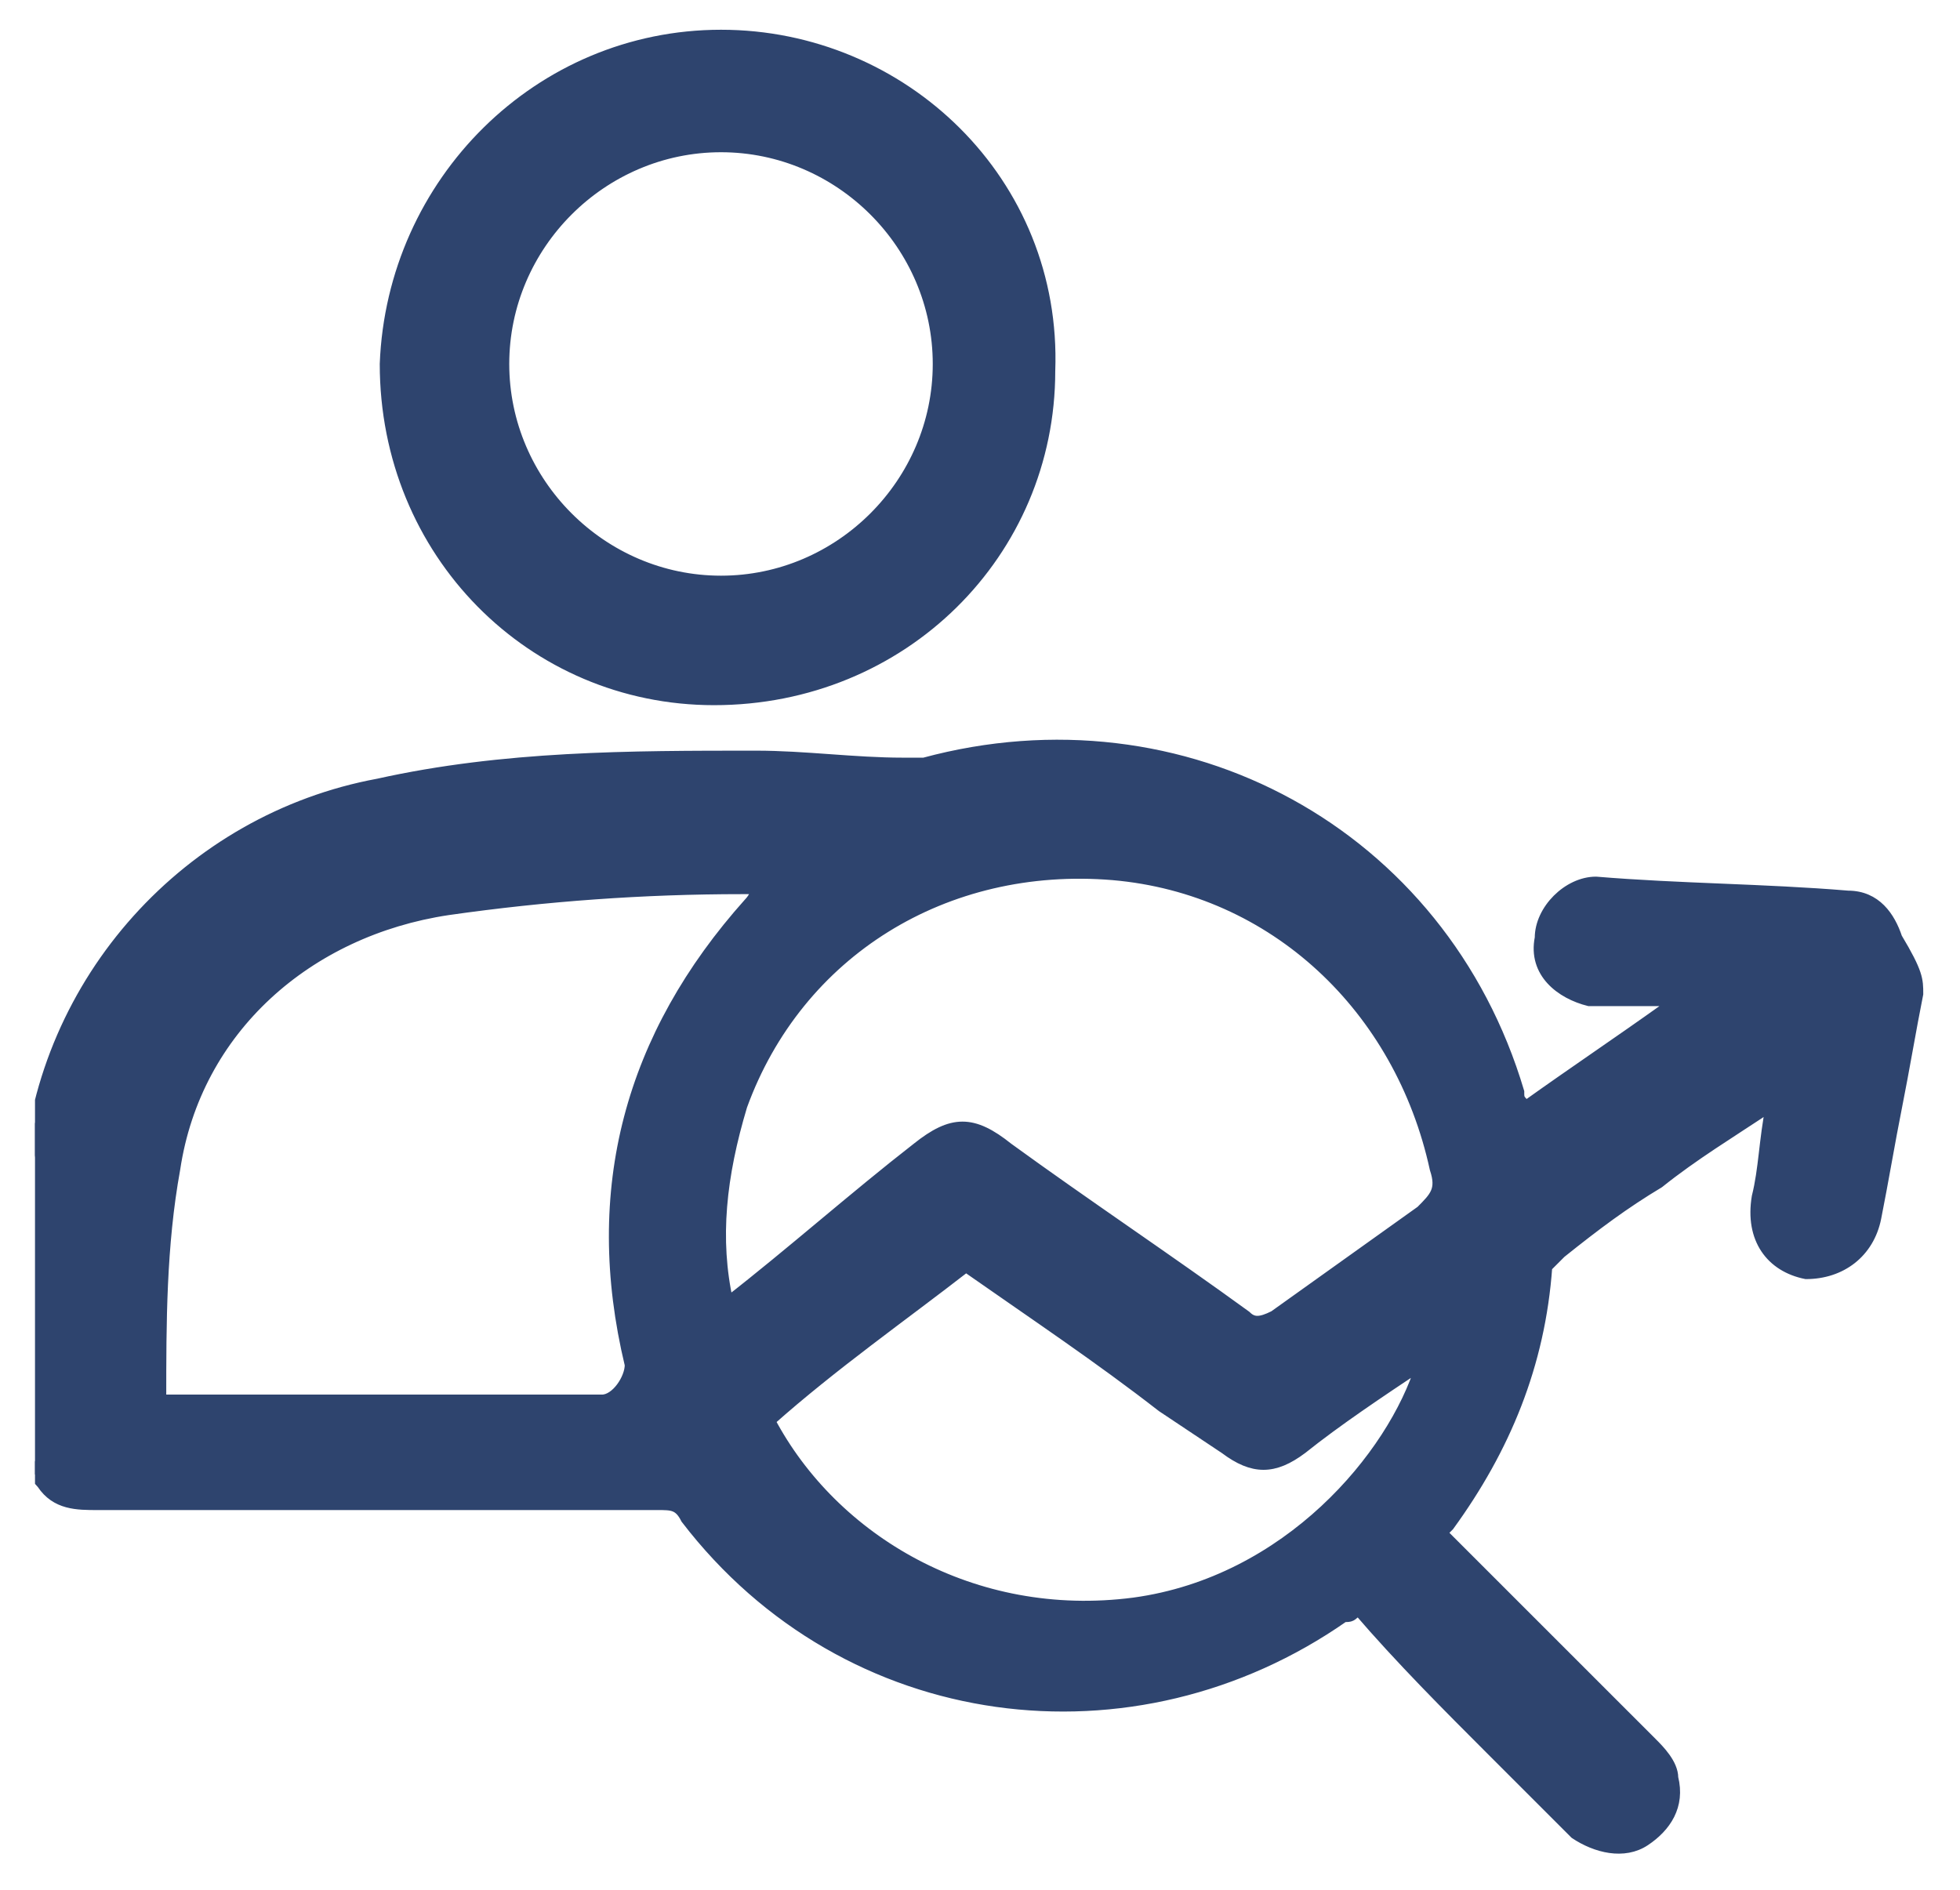 <?xml version="1.0" encoding="utf-8"?>
<!-- Generator: Adobe Illustrator 24.2.1, SVG Export Plug-In . SVG Version: 6.00 Build 0)  -->
<svg version="1.1" id="Layer_1" xmlns="http://www.w3.org/2000/svg" xmlns:xlink="http://www.w3.org/1999/xlink" x="0px" y="0px"
	 viewBox="0 0 28 27" style="enable-background:new 0 0 28 27;" xml:space="preserve">
<style type="text/css">
	.st0{clip-path:url(#SVGID_2_);fill:#2E446E;stroke:#2E446E;stroke-width:0.15;}
</style>
<g>
	<g>
		<defs>
			<rect id="SVGID_1_" x="0.5" y="0.3" width="27" height="26.4"/>
		</defs>
		<clipPath id="SVGID_2_">
			<use xlink:href="#SVGID_1_"  style="overflow:visible;"/>
		</clipPath>
		<path class="st0" d="M11,20.3c0.9,1.7,2.9,2.9,5.2,2.6c2.2-0.3,3.7-2.1,4.1-3.4c-0.6,0.4-1.2,0.8-1.7,1.2c-0.4,0.3-0.7,0.3-1.1,0
			c-0.3-0.2-0.6-0.4-0.9-0.6c-0.9-0.7-1.8-1.3-2.8-2C12.9,18.8,11.9,19.5,11,20.3z M10.4,18.6c0.9-0.7,1.8-1.5,2.7-2.2
			c0.5-0.4,0.8-0.4,1.3,0c1.1,0.8,2.3,1.6,3.4,2.4c0.1,0.1,0.2,0.1,0.4,0c0.7-0.5,1.4-1,2.1-1.5c0.2-0.2,0.3-0.3,0.2-0.6
			c-0.5-2.3-2.3-4-4.6-4.2c-2.4-0.2-4.5,1.1-5.3,3.3C10.3,16.8,10.2,17.7,10.4,18.6z M2.3,20c0.2,0,0.2,0,0.3,0c2,0,3.9,0,5.9,0
			c0,0,0.1,0,0.1,0c0.2,0,0.4-0.3,0.4-0.5c-0.6-2.5,0-4.7,1.7-6.6c0,0,0.1-0.1,0.1-0.2c-0.1,0-0.2,0-0.2,0c-1.4,0-2.8,0.1-4.2,0.3
			c-2,0.3-3.6,1.7-3.9,3.7C2.3,17.8,2.3,18.9,2.3,20z M27.4,14.2c-0.1,0.5-0.2,1.1-0.3,1.6c-0.1,0.5-0.2,1.1-0.3,1.6
			c-0.1,0.5-0.5,0.8-1,0.8c-0.5-0.1-0.8-0.5-0.7-1.1c0.1-0.4,0.1-0.8,0.2-1.3c-0.6,0.4-1.1,0.7-1.6,1.1c-0.5,0.3-0.9,0.6-1.4,1
			c-0.1,0.1-0.2,0.2-0.2,0.2c-0.1,1.4-0.6,2.6-1.4,3.7c0,0,0,0-0.1,0.1c0.1,0.1,0.3,0.3,0.4,0.4c0.9,0.9,1.8,1.8,2.6,2.6
			c0.1,0.1,0.3,0.3,0.3,0.5c0.1,0.4-0.1,0.7-0.4,0.9c-0.3,0.2-0.7,0.1-1-0.1c-0.4-0.4-0.8-0.8-1.2-1.2c-0.6-0.6-1.3-1.3-1.9-2
			c-0.1,0.1-0.1,0.1-0.2,0.1c-3,2.1-7.1,1.6-9.4-1.4c-0.1-0.2-0.2-0.2-0.4-0.2c-2.7,0-5.3,0-8,0c-0.3,0-0.6,0-0.8-0.3
			c-0.1-0.1-0.2-0.3-0.2-0.5c0-1.3-0.1-2.6,0-3.9c0.2-2.8,2.3-5.1,5-5.6c1.8-0.4,3.6-0.4,5.4-0.4c0.7,0,1.4,0.1,2.1,0.1
			c0.1,0,0.2,0,0.3,0c3.7-1,7.4,1,8.5,4.7c0,0.1,0,0.1,0.1,0.2c0.7-0.5,1.3-0.9,2-1.4c0,0,0,0,0-0.1c-0.2,0-0.4,0-0.6,0
			c-0.2,0-0.4,0-0.5,0c-0.4-0.1-0.8-0.4-0.7-0.9c0-0.4,0.4-0.8,0.8-0.8c1.2,0.1,2.4,0.1,3.6,0.2c0.4,0,0.6,0.3,0.7,0.6
			C27.4,13.9,27.4,14,27.4,14.2z"/>
		<path class="st0" d="M10.3,2.1c-1.7,0-3.1,1.4-3.1,3.1c0,1.7,1.4,3.1,3.1,3.1c1.7,0,3.1-1.4,3.1-3.1C13.4,3.5,12,2.1,10.3,2.1z
			 M10.3,0.5c2.6,0,4.8,2.1,4.7,4.8c0,2.6-2.1,4.7-4.8,4.7c-2.6,0-4.7-2.1-4.7-4.8C5.6,2.6,7.7,0.5,10.3,0.5z"/>
	</g>
</g>
</svg>
